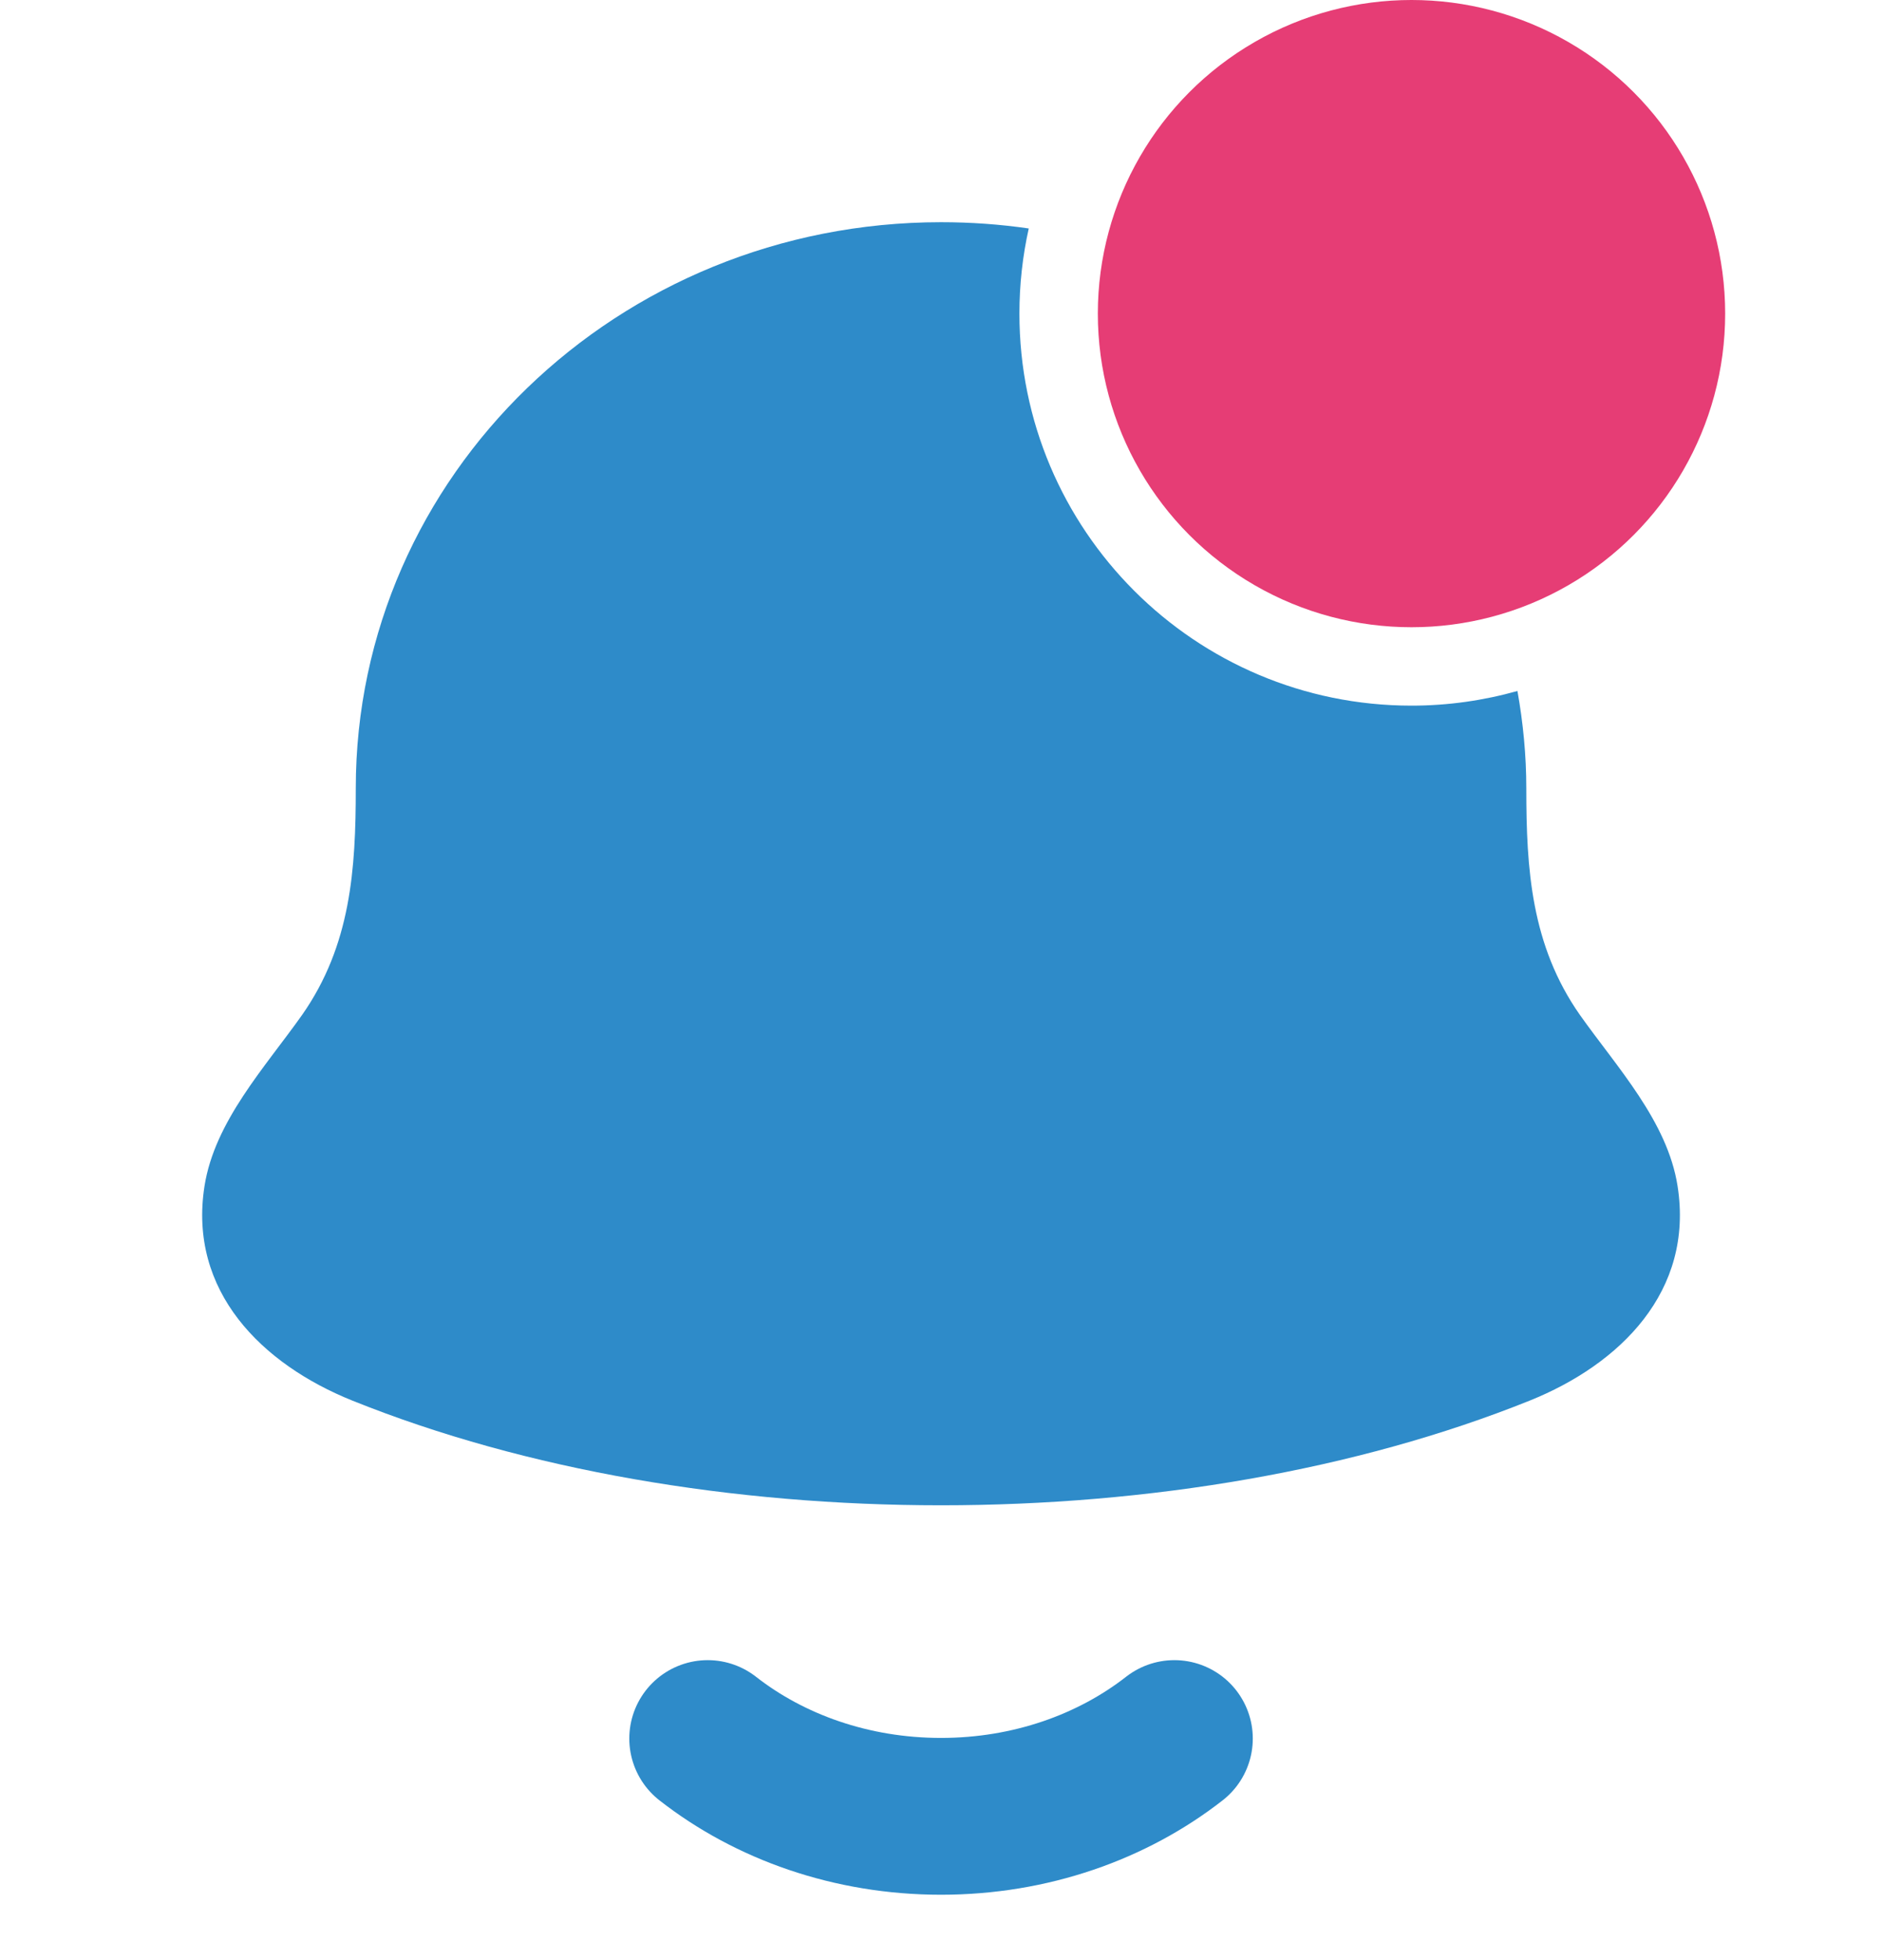 <svg width="24" height="25" viewBox="0 0 24 25" fill="none" xmlns="http://www.w3.org/2000/svg">
<path d="M9.025 22.174C9.814 22.791 10.857 23.166 12 23.166C13.143 23.166 14.186 22.791 14.976 22.174" stroke="#2E8BC9" stroke-width="2" stroke-linecap="round" stroke-linejoin="round"/>
<path d="M12.001 2.834C12.381 2.834 12.754 2.861 13.119 2.914C13.041 3.264 13 3.627 13 4C13 6.761 15.238 9 18 9C18.468 9 18.921 8.934 19.351 8.813C19.423 9.217 19.464 9.631 19.464 10.054C19.464 11.085 19.525 12.055 20.147 12.944C20.622 13.615 21.264 14.302 21.393 15.127C21.604 16.469 20.661 17.4 19.507 17.864C15.08 19.644 8.92 19.644 4.494 17.864C3.34 17.4 2.397 16.469 2.608 15.127C2.738 14.302 3.378 13.615 3.853 12.944C4.475 12.055 4.537 11.085 4.537 10.054C4.537 6.066 7.879 2.834 12.001 2.834Z" fill="#2E8BC9"/>
<circle cx="18" cy="4" r="4" fill="#E63D75"/>
</svg>

